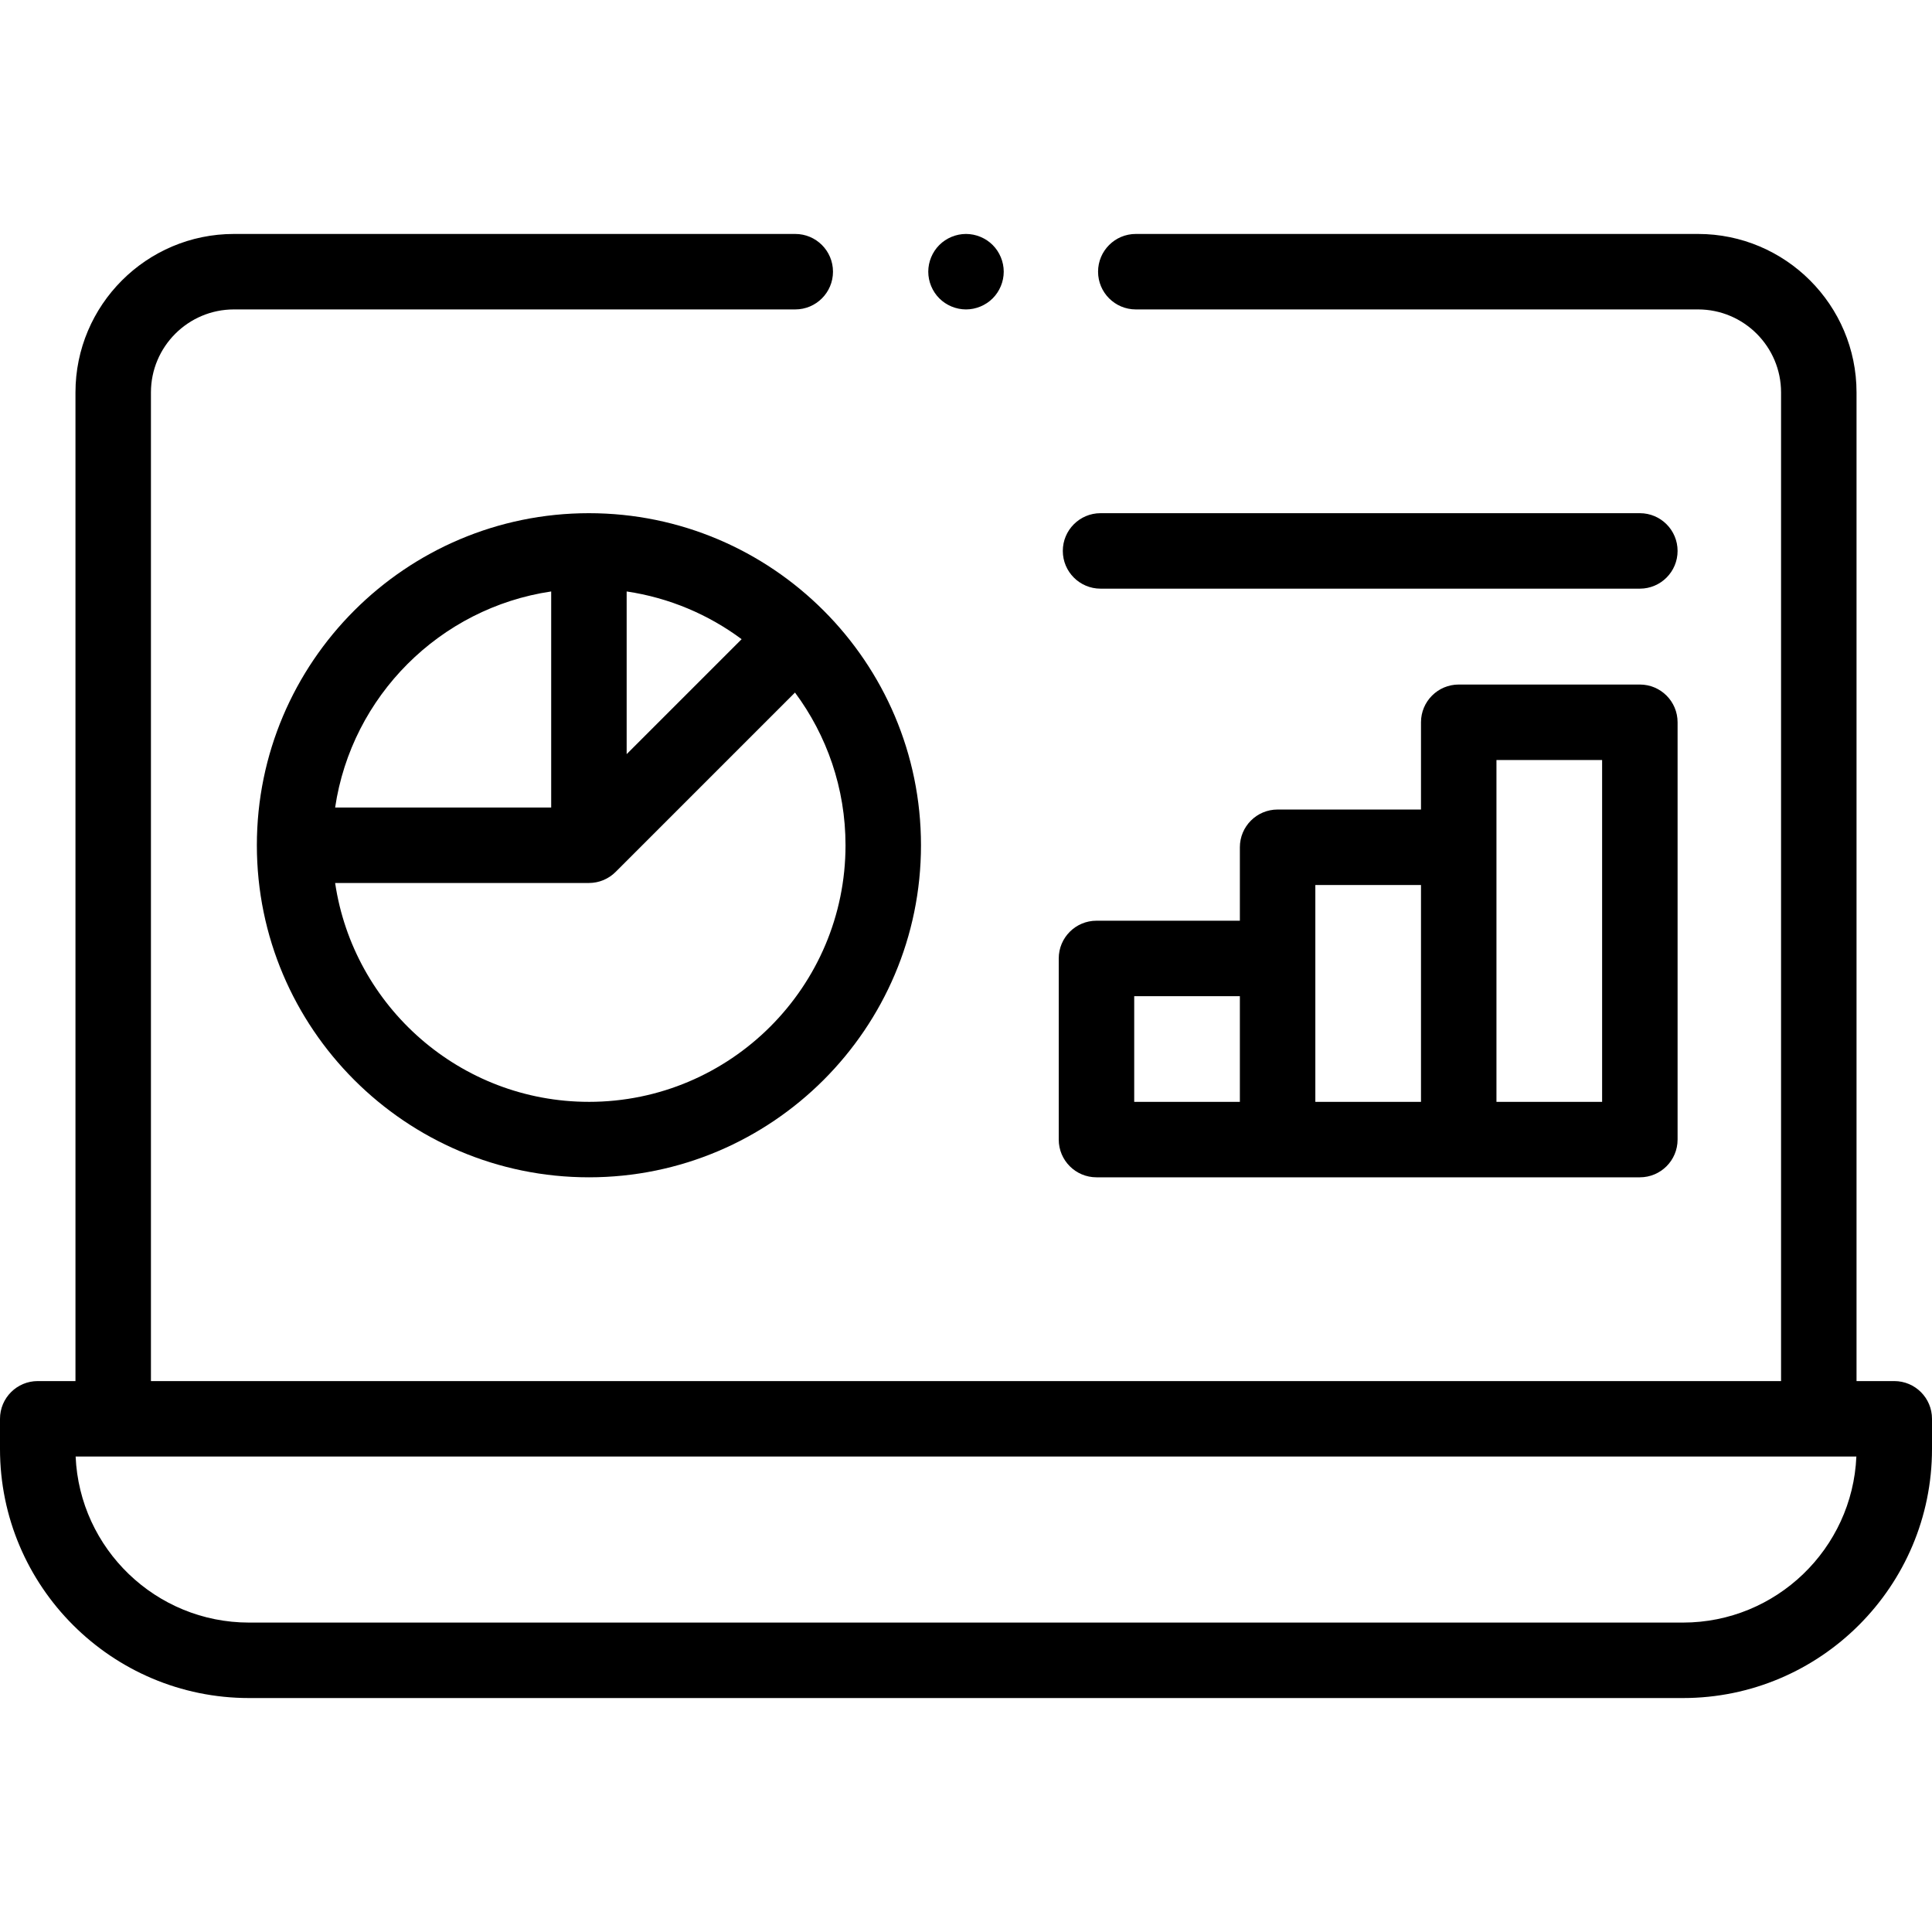 <svg height="512pt" viewBox="0 -62 512 512" width="512pt" xmlns="http://www.w3.org/2000/svg"><path d="m502 304h-10v-262c0-23.16-18.84-42-42-42h-149c-5.523 0-10 4.477-10 10s4.477 10 10 10h149c12.133 0 22 9.867 22 22v262h-432v-262c0-12.133 9.867-22 22-22h148.75c5.523 0 10-4.477 10-10s-4.477-10-10-10h-148.75c-23.16 0-42 18.84-42 42v262h-10c-5.523 0-10 4.477-10 10v8c0 36.395 29.605 66 66 66h380c36.395 0 66-29.605 66-66v-8c0-5.523-4.477-10-10-10zm-56 64h-380c-24.695 0-44.906-19.559-45.957-44h471.914c-1.051 24.441-21.262 44-45.957 44zm0 0"/><path d="m156.07 74c-48.52 0-88 39.477-88 88s39.48 88 88 88c48.523 0 88-39.477 88-88s-39.473-88-88-88zm10 20.742c11.293 1.672 21.691 6.125 30.469 12.648l-30.469 30.465zm-20 0v57.258h-57.258c4.371-29.504 27.754-52.891 57.258-57.258zm10 135.258c-34.098 0-62.406-25.23-67.258-58h67.258c.332 0 .66-.016.988-.051.148-.016.293-.043.438-.062.18-.023.355-.047.531-.082.164-.031.328-.078.488-.117.156-.039.309-.074.461-.121.16-.047.312-.105.469-.164.152-.051.305-.102.453-.164.145-.059.285-.133.426-.199.156-.07.312-.141.461-.223.137-.07.262-.152.391-.23.152-.09.305-.176.449-.273.141-.09.27-.195.406-.297.125-.094.258-.184.379-.285.23-.188.449-.387.66-.594.023-.023.047-.043.07-.066l47.539-47.539c8.41 11.316 13.391 25.32 13.391 40.469 0 37.496-30.504 68-68 68zm0 0"/><path d="m291.656 94h142.922c5.523 0 10-4.477 10-10s-4.477-10-10-10h-142.922c-5.523 0-10 4.477-10 10s4.477 10 10 10zm0 0"/><path d="m290.578 250h144c5.523 0 10-4.477 10-10v-110.59c0-5.523-4.477-10-10-10h-48c-5.523 0-10 4.477-10 10v23.125h-38c-5.523 0-10 4.477-10 10v19.465h-38c-5.523 0-10 4.477-10 10v48c0 5.523 4.477 10 10 10zm106-110.59h28v90.59h-28zm-48 33.125h28v57.465h-28zm-48 29.465h28v28h-28zm0 0"/><path d="m256 20c2.629 0 5.211-1.07 7.07-2.93 1.859-1.859 2.93-4.441 2.93-7.07s-1.07-5.211-2.93-7.07c-1.859-1.859-4.441-2.93-7.07-2.93s-5.211 1.07-7.07 2.93c-1.859 1.859-2.93 4.441-2.93 7.07s1.07 5.211 2.93 7.07c1.859 1.859 4.441 2.93 7.07 2.93zm0 0"/></svg>